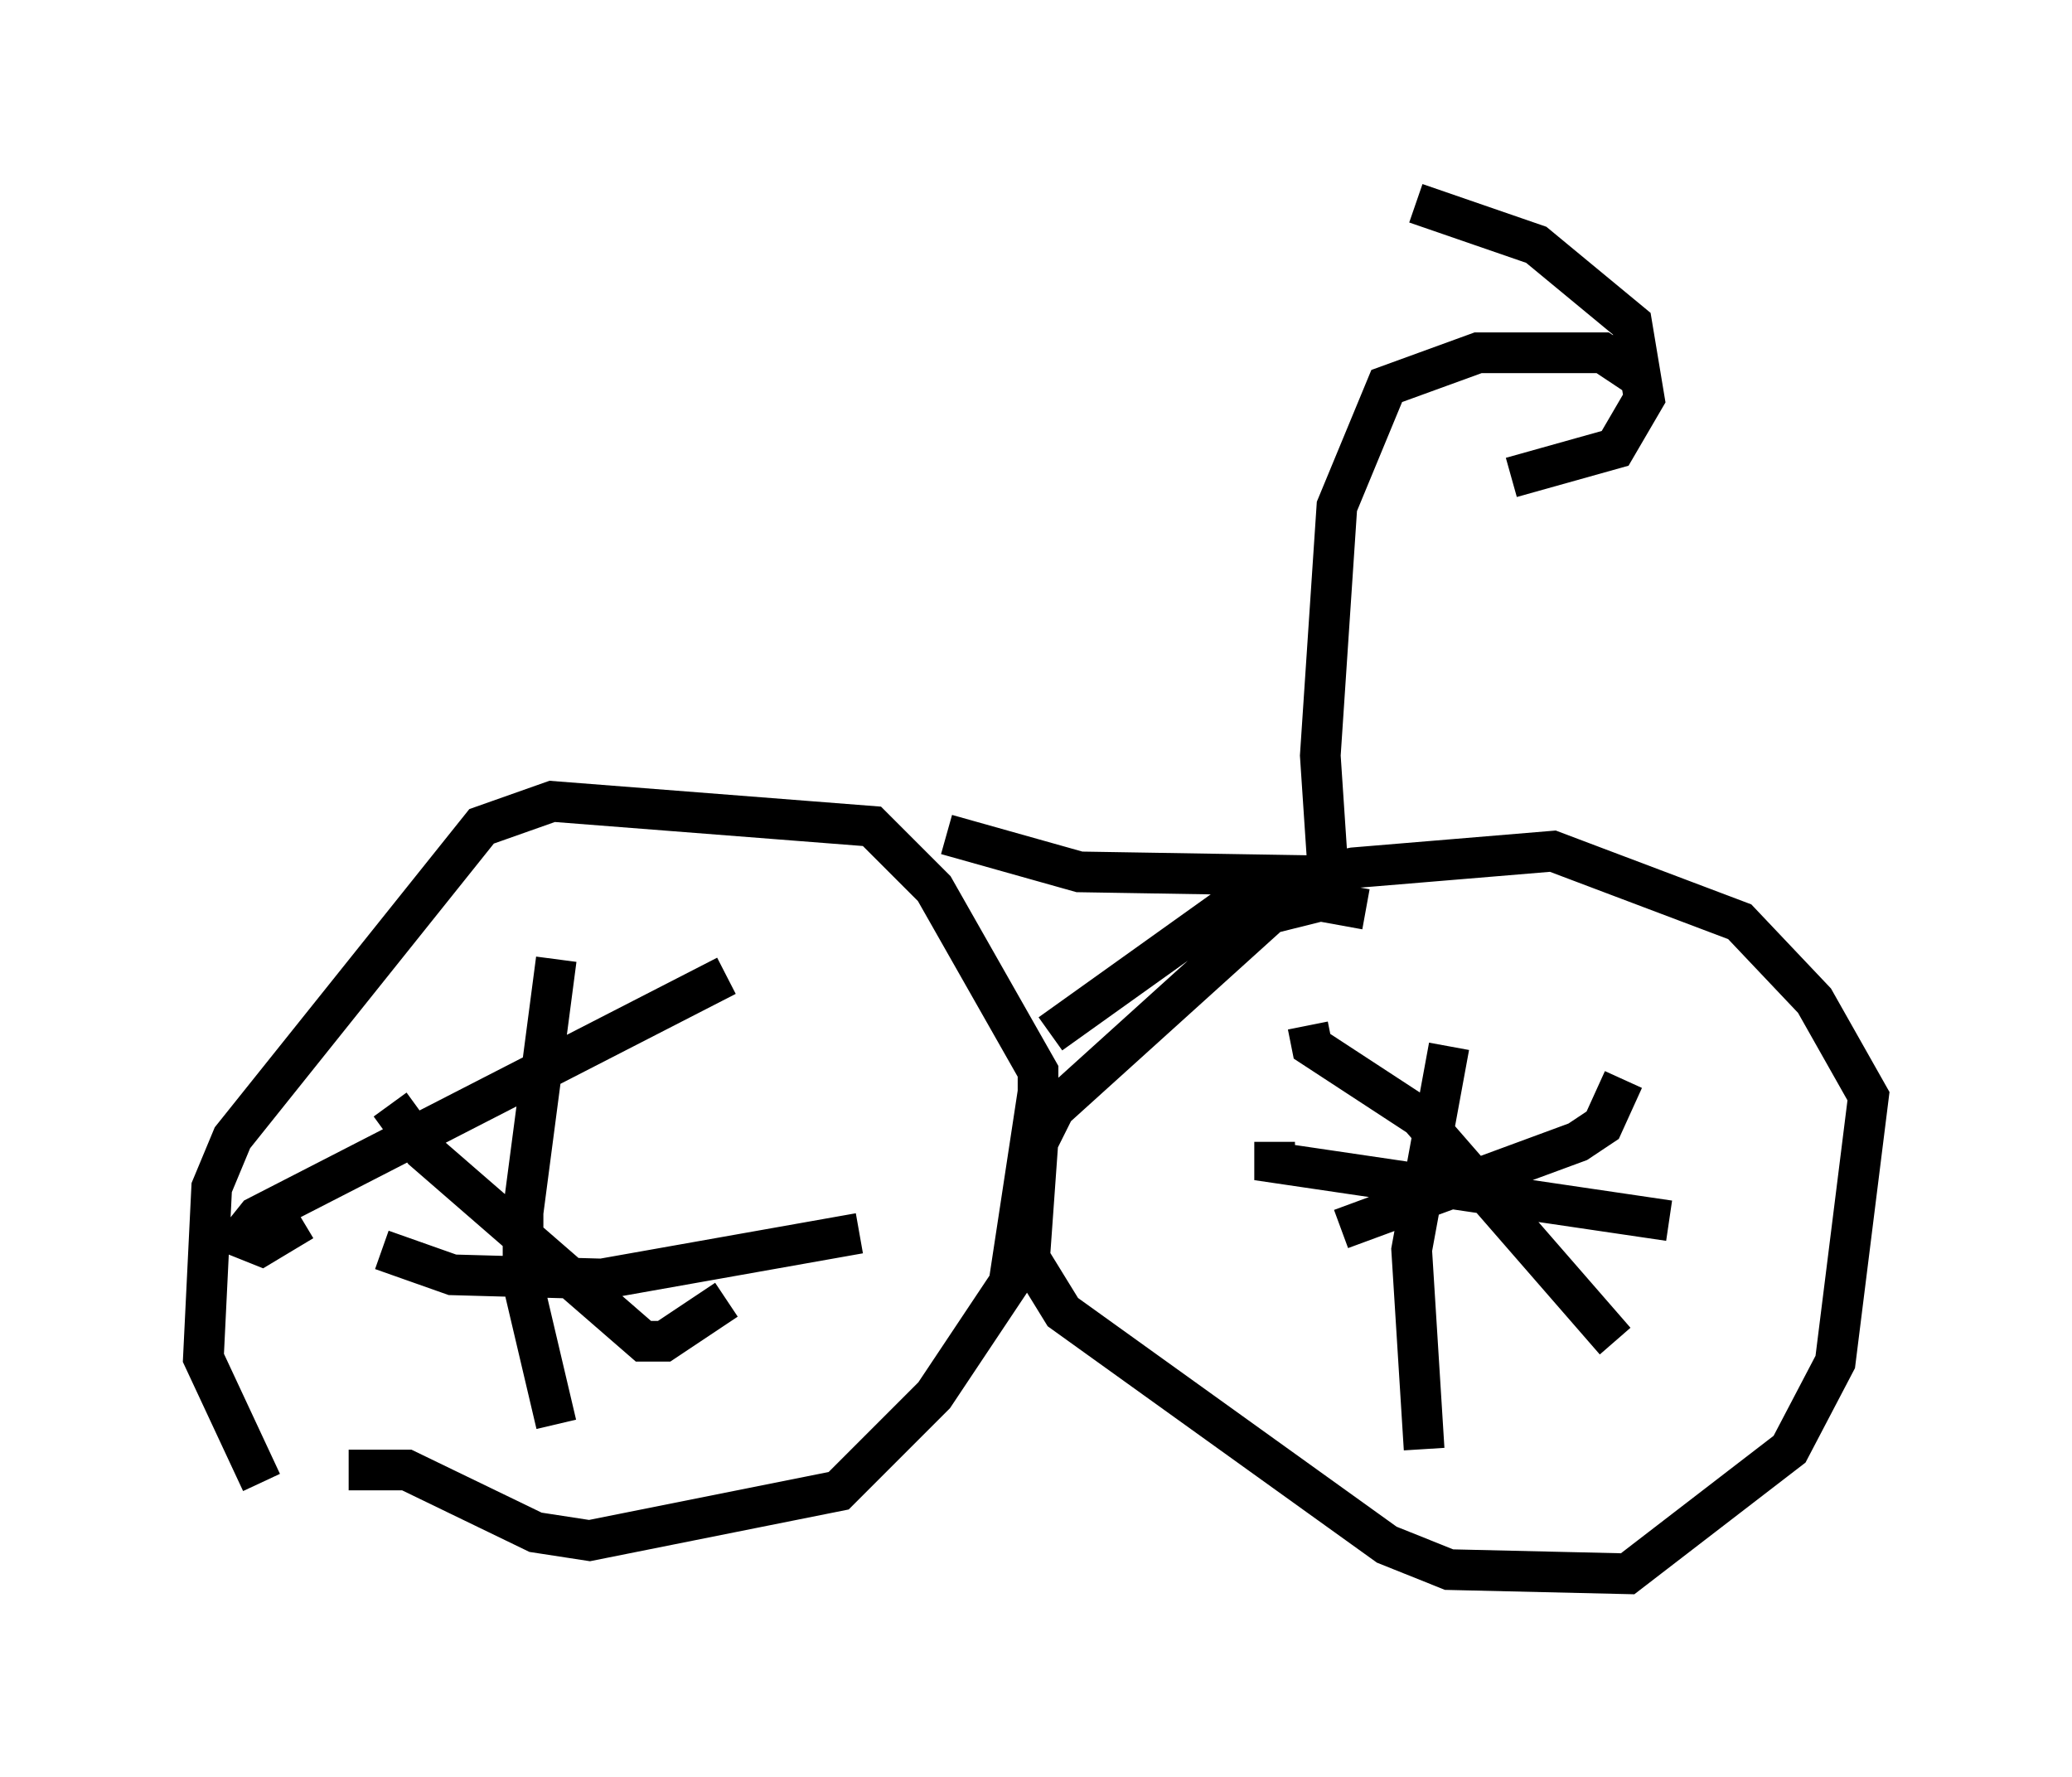 <?xml version="1.0" encoding="utf-8" ?>
<svg baseProfile="full" height="43.688" version="1.1" width="50.936" xmlns="http://www.w3.org/2000/svg" xmlns:ev="http://www.w3.org/2001/xml-events" xmlns:xlink="http://www.w3.org/1999/xlink"><defs /><rect fill="white" height="43.688" width="50.936" x="0" y="0" /><path d="M8.471, 38.382 m-2.042, -1.94 l-1.429, -3.063 0.204, -4.185 l0.51, -1.225 6.125, -7.656 l1.735, -0.613 7.861, 0.613 l1.531, 1.531 2.552, 4.492 l0.0, 0.51 -0.715, 4.696 l-1.838, 2.756 -2.348, 2.348 l-6.125, 1.225 -1.327, -0.204 l-3.165, -1.531 -1.429, 0.0 m5.104, -12.556 l-0.817, 6.227 0.0, 1.735 l0.817, 3.471 m-4.288, -4.288 l1.735, 0.613 3.675, 0.102 l6.329, -1.123 m-11.536, -3.165 l0.817, 1.123 5.41, 4.696 l0.51, 0.0 1.531, -1.021 m0.0, -7.963 l-11.536, 5.921 -0.408, 0.51 l0.51, 0.204 1.021, -0.613 m26.134, -7.656 l-1.123, -0.204 -1.225, 0.306 l-5.308, 4.798 -0.408, 0.817 l-0.204, 2.858 0.817, 1.327 l7.963, 5.717 1.531, 0.613 l4.39, 0.102 3.981, -3.063 l1.123, -2.144 0.817, -6.533 l-1.327, -2.348 -1.838, -1.94 l-4.594, -1.735 -4.9, 0.408 l-2.45, 0.51 -5.002, 3.573 m9.8, 0.306 l-0.919, 5.002 0.306, 4.9 m-3.675, -7.554 l0.0, 0.51 9.698, 1.429 m-8.881, -4.798 l0.102, 0.51 2.654, 1.735 l4.798, 5.513 m-6.738, -2.756 l5.819, -2.144 0.613, -0.408 l0.51, -1.123 m-16.64, -6.023 l3.267, 0.919 6.227, 0.102 m-0.102, 0.102 l-0.204, -3.063 0.408, -6.125 l1.225, -2.96 2.246, -0.817 l3.063, 0.0 0.613, 0.408 l0.0, -0.408 m-5.206, -3.675 l2.96, 1.021 2.348, 1.94 l0.306, 1.838 -0.715, 1.225 l-2.552, 0.715 " fill="none" stroke="black" stroke-width="1" /></svg>